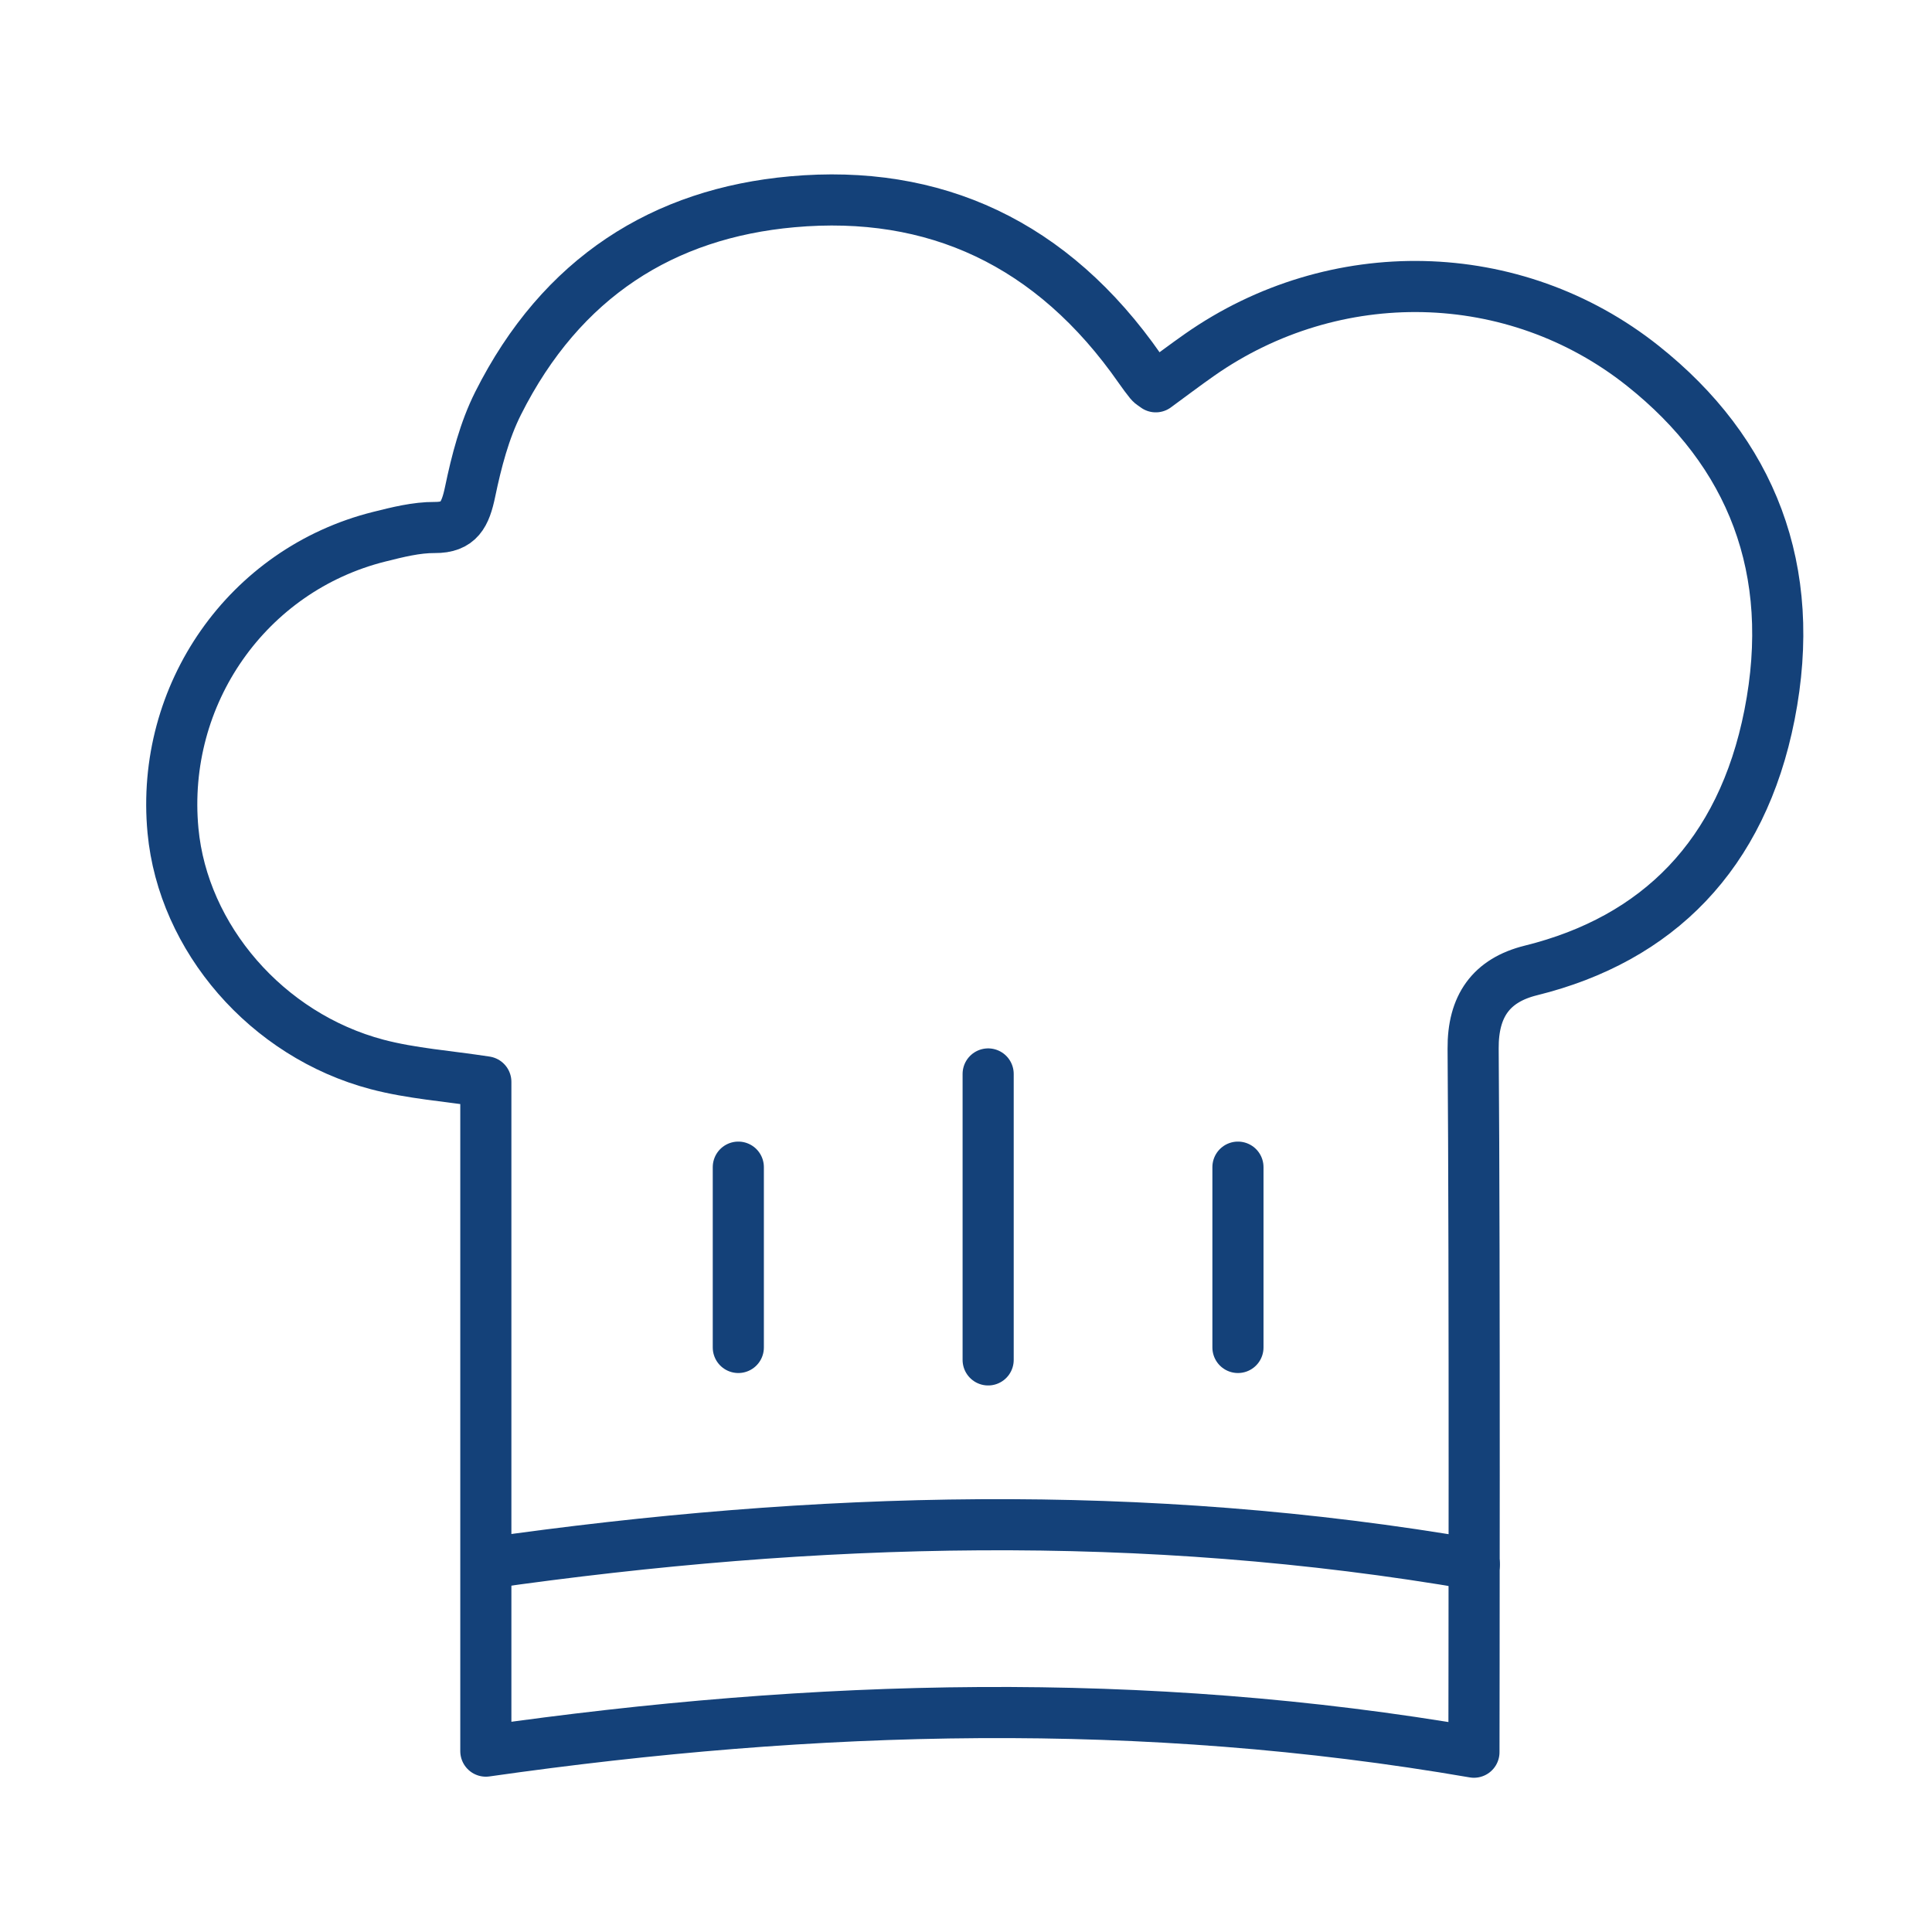 <?xml version='1.0' encoding='UTF-8'?>
<svg xmlns="http://www.w3.org/2000/svg" id="aj" data-name="Toque" viewBox="0 0 453.54 453.54">
  <defs>
    <style>
      .ak {
        fill: none;
        stroke: #144179;
        stroke-linecap: round;
        stroke-linejoin: round;
        stroke-width: 12px;
      }
    </style>
  </defs>
  <path class="ak" d="M346.01,411.33c0-4.49.22-113.4-.19-165.13-.08-10.02,4.23-16.08,13.58-18.39,29.69-7.35,49.5-27.02,56-60.01,6.71-34.11-4.24-61.66-29.77-81.94-30.19-23.98-72.38-24.72-104.02-2.57-3.51,2.46-6.93,5.05-10.29,7.51-.64-.49-1.05-.68-1.32-1.02-.83-1.04-1.63-2.1-2.39-3.2-20.58-29.58-48.3-42.21-81.65-39.21-30.13,2.71-54.15,17.66-69.04,47.32-3.18,6.33-5.07,13.61-6.55,20.71-1.13,5.43-2.63,8.47-8.3,8.43-4.35-.03-8.77,1.1-13.06,2.17-30.92,7.74-51.4,37.02-48.4,69,2.37,25.2,22.01,48.04,47.92,54.88,8.08,2.13,16.51,2.7,25.52,4.09v157.11c77.46-11.05,154.17-13.16,231.95.25Z"/>
  <line class="ak" x1="231.97" y1="252.11" x2="231.97" y2="319.24"/>
  <line class="ak" x1="290.61" y1="273.99" x2="290.61" y2="316.32"/>
  <line class="ak" x1="173.32" y1="273.99" x2="173.32" y2="316.32"/>
  <path class="ak" d="M114.15,366.99c77.46-11.05,154.17-13.16,231.95.25"/>
</svg>
